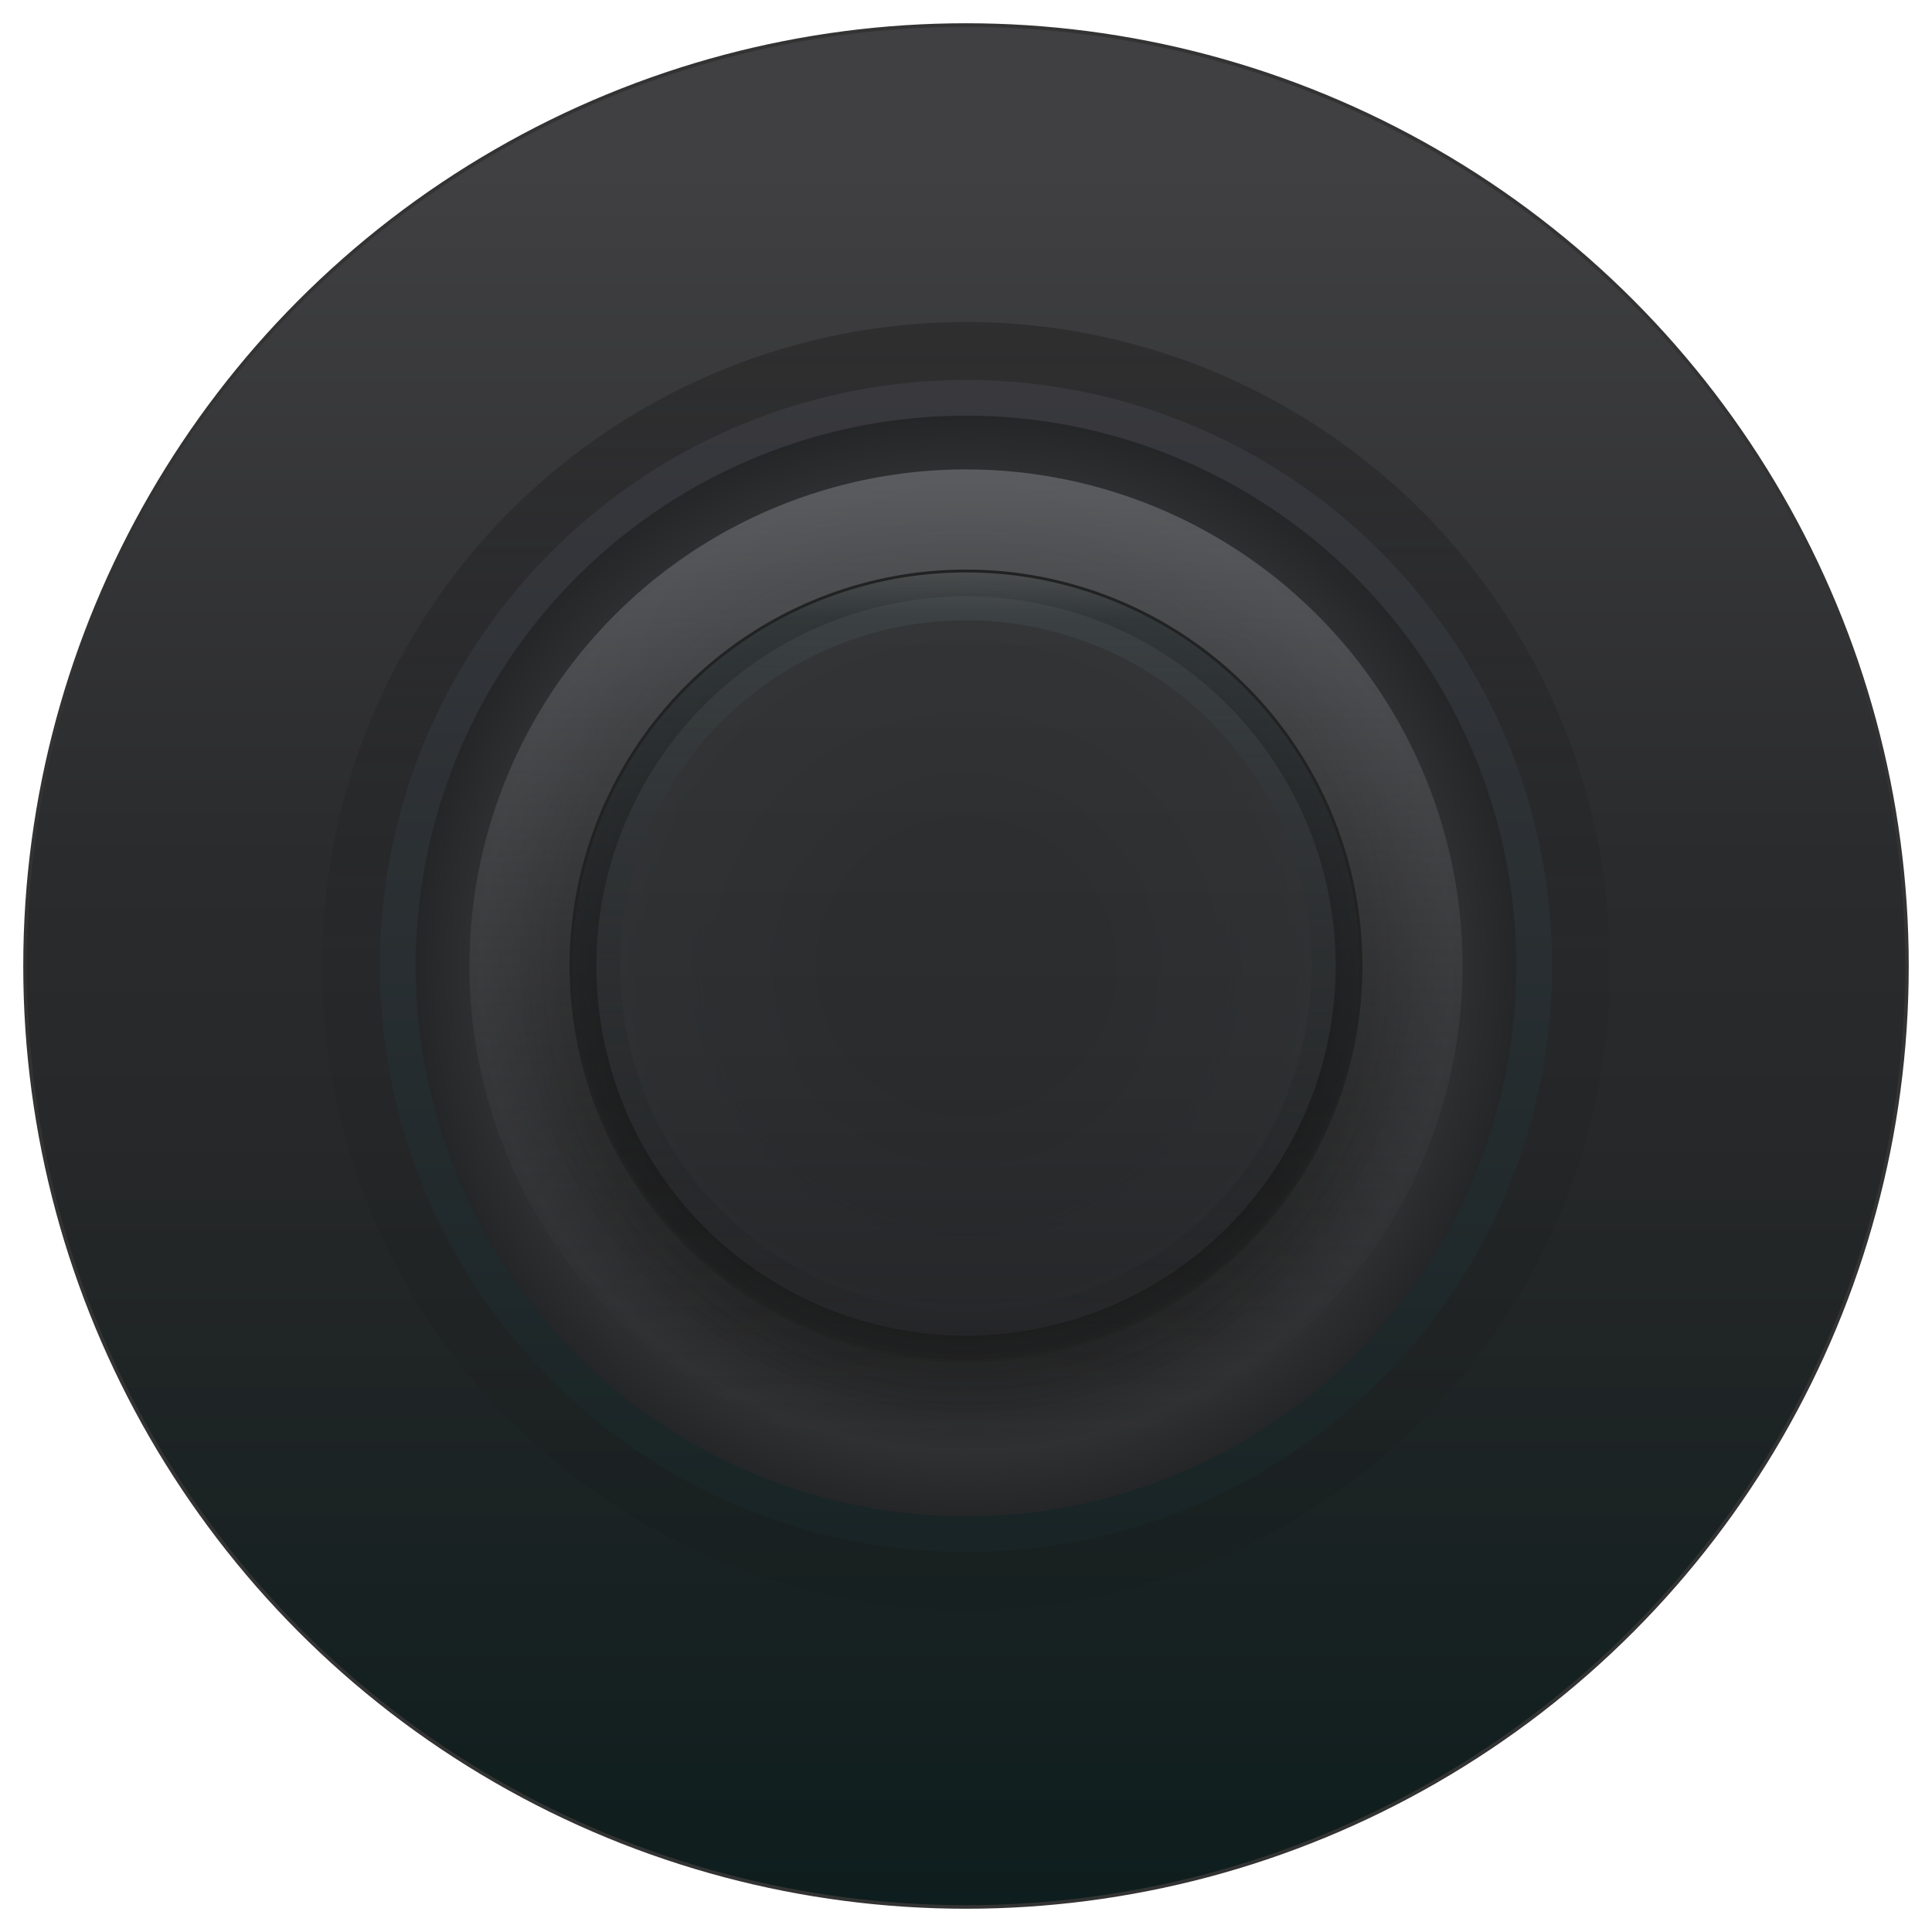 <?xml version="1.0" encoding="UTF-8" standalone="no"?>
<!-- Created with Inkscape (http://www.inkscape.org/) -->

<svg
   version="1.1"
   id="svg1"
   width="2700"
   height="2700"
   viewBox="0 0 2700 2700"
   sodipodi:docname="knob_svg painted_NEU5.svg"
   inkscape:version="1.4.2 (f4327f4, 2025-05-13)"
   inkscape:export-filename="knob_layer2.svg"
   inkscape:export-xdpi="96"
   inkscape:export-ydpi="96"
   inkscape:export-batch-path="D:\Blenderprojekte\ObXf\knob-svg"
   inkscape:export-batch-name="knob_svg_L1"
   xmlns:inkscape="http://www.inkscape.org/namespaces/inkscape"
   xmlns:sodipodi="http://sodipodi.sourceforge.net/DTD/sodipodi-0.dtd"
   xmlns:xlink="http://www.w3.org/1999/xlink"
   xmlns="http://www.w3.org/2000/svg"
   xmlns:svg="http://www.w3.org/2000/svg">
  <defs
     id="defs1">
    <linearGradient
       id="linearGradient15"
       inkscape:swatch="gradient">
      <stop
         style="stop-color:#000000;stop-opacity:1;"
         offset="0"
         id="stop15" />
      <stop
         style="stop-color:#ffffff;stop-opacity:0;"
         offset="1"
         id="stop17" />
    </linearGradient>
    <linearGradient
       id="swatch55"
       inkscape:swatch="solid">
      <stop
         style="stop-color:#000000;stop-opacity:1;"
         offset="0"
         id="stop55" />
    </linearGradient>
    <linearGradient
       id="linearGradient53">
      <stop
         style="stop-color:#000000;stop-opacity:1;"
         offset="0"
         id="stop53" />
      <stop
         style="stop-color:#050505;stop-opacity:1;"
         offset="0.413"
         id="stop62" />
      <stop
         style="stop-color:#555557;stop-opacity:1;"
         offset="0.672"
         id="stop57" />
      <stop
         style="stop-color:#111111;stop-opacity:1;"
         offset="0.968"
         id="stop56" />
    </linearGradient>
    <linearGradient
       id="linearGradient50"
       inkscape:collect="always">
      <stop
         style="stop-color:#000000;stop-opacity:1;"
         offset="0.258"
         id="stop51" />
      <stop
         style="stop-color:#2b2b2b;stop-opacity:0;"
         offset="1"
         id="stop52" />
    </linearGradient>
    <linearGradient
       id="linearGradient21">
      <stop
         style="stop-color:#38383d;stop-opacity:1;"
         offset="0"
         id="stop18" />
      <stop
         style="stop-color:#182425;stop-opacity:1;"
         offset="1"
         id="stop7" />
    </linearGradient>
    <linearGradient
       id="swatch16"
       inkscape:swatch="solid">
      <stop
         style="stop-color:#000000;stop-opacity:1;"
         offset="0"
         id="stop16" />
    </linearGradient>
    <linearGradient
       id="swatch9">
      <stop
         style="stop-color:#242424;stop-opacity:1;"
         offset="0"
         id="stop10" />
      <stop
         style="stop-color:#151616;stop-opacity:1;"
         offset="0.519"
         id="stop46" />
      <stop
         style="stop-color:#2f3032;stop-opacity:1;"
         offset="0.844"
         id="stop42" />
      <stop
         style="stop-color:#212223;stop-opacity:1;"
         offset="1"
         id="stop41" />
    </linearGradient>
    <linearGradient
       id="swatch1"
       inkscape:swatch="solid">
      <stop
         style="stop-color:#a3a3a3;stop-opacity:1;"
         offset="0"
         id="stop1" />
    </linearGradient>
    <linearGradient
       id="swatch97"
       inkscape:swatch="solid">
      <stop
         style="stop-color:#000000;stop-opacity:1;"
         offset="0"
         id="stop97" />
    </linearGradient>
    <linearGradient
       id="swatch85"
       inkscape:swatch="solid">
      <stop
         style="stop-color:#252525;stop-opacity:1;"
         offset="0"
         id="stop85" />
    </linearGradient>
    <linearGradient
       id="swatch74"
       inkscape:swatch="solid">
      <stop
         style="stop-color:#e5e5e5;stop-opacity:1;"
         offset="0"
         id="stop74" />
    </linearGradient>
    <linearGradient
       id="swatch73"
       inkscape:swatch="solid">
      <stop
         style="stop-color:#2f3031;stop-opacity:1;"
         offset="0"
         id="stop73" />
    </linearGradient>
    <linearGradient
       id="swatch69">
      <stop
         style="stop-color:#393a3c;stop-opacity:0.984;"
         offset="0"
         id="stop69" />
      <stop
         style="stop-color:#303234;stop-opacity:1;"
         offset="0.639"
         id="stop45" />
      <stop
         style="stop-color:#27282b;stop-opacity:1;"
         offset="1"
         id="stop43" />
    </linearGradient>
    <linearGradient
       id="swatch60"
       inkscape:collect="always">
      <stop
         style="stop-color:#222222;stop-opacity:1;"
         offset="0"
         id="stop60" />
      <stop
         style="stop-color:#141414;stop-opacity:0.142;"
         offset="0.487"
         id="stop61" />
    </linearGradient>
    <linearGradient
       id="swatch44">
      <stop
         style="stop-color:#d1d3d4;stop-opacity:1;"
         offset="0.732"
         id="stop44" />
    </linearGradient>
    <linearGradient
       id="linearGradient4"
       inkscape:swatch="gradient">
      <stop
         style="stop-color:#47474b;stop-opacity:1;"
         offset="0.021"
         id="stop2" />
      <stop
         style="stop-color:#3b3b41;stop-opacity:0.651;"
         offset="0.779"
         id="stop3" />
      <stop
         style="stop-color:#151515;stop-opacity:1;"
         offset="1"
         id="stop4" />
    </linearGradient>
    <linearGradient
       id="linearGradient37"
       inkscape:collect="always">
      <stop
         style="stop-color:#434546;stop-opacity:1;"
         offset="0"
         id="stop35" />
      <stop
         style="stop-color:#737579;stop-opacity:0.651;"
         offset="0"
         id="stop36" />
      <stop
         style="stop-color:#323232;stop-opacity:0;"
         offset="1"
         id="stop37" />
    </linearGradient>
    <linearGradient
       id="linearGradient33"
       inkscape:collect="always">
      <stop
         style="stop-color:#636363;stop-opacity:1;"
         offset="0"
         id="stop32" />
      <stop
         style="stop-color:#40494c;stop-opacity:0.651;"
         offset="0.086"
         id="stop34" />
      <stop
         style="stop-color:#050505;stop-opacity:0;"
         offset="1"
         id="stop33" />
    </linearGradient>
    <linearGradient
       id="swatch30"
       inkscape:swatch="solid">
      <stop
         style="stop-color:#212121;stop-opacity:0.773;"
         offset="0"
         id="stop30" />
    </linearGradient>
    <linearGradient
       id="linearGradient19"
       inkscape:swatch="gradient">
      <stop
         style="stop-color:#000000;stop-opacity:1;"
         offset="0.368"
         id="stop19" />
      <stop
         style="stop-color:#4b4d50;stop-opacity:0;"
         offset="1"
         id="stop20" />
    </linearGradient>
    <linearGradient
       id="linearGradient120"
       inkscape:collect="always">
      <stop
         style="stop-color:#0e1d1d;stop-opacity:1;"
         offset="0"
         id="stop120" />
      <stop
         style="stop-color:#272829;stop-opacity:1;"
         offset="0.452"
         id="stop122" />
      <stop
         style="stop-color:#2a2b2d;stop-opacity:1;"
         offset="0.6"
         id="stop123" />
      <stop
         style="stop-color:#404043;stop-opacity:1;"
         offset="1"
         id="stop121" />
    </linearGradient>
    <filter
       inkscape:collect="always"
       style="color-interpolation-filters:sRGB"
       id="filter130"
       x="-0.001"
       y="-0.001"
       width="1.002"
       height="1.002">
      <feGaussianBlur
         inkscape:collect="always"
         stdDeviation="0.132"
         id="feGaussianBlur130" />
    </filter>
    <linearGradient
       inkscape:collect="always"
       xlink:href="#linearGradient33"
       id="linearGradient20"
       x1="1333.333"
       y1="715.12"
       x2="1329.702"
       y2="1951.547"
       gradientUnits="userSpaceOnUse"
       gradientTransform="matrix(0.947,0,0,0.947,87.249,87.249)" />
    <linearGradient
       inkscape:collect="always"
       xlink:href="#swatch44"
       id="linearGradient64"
       x1="445"
       y1="1349.996"
       x2="2255"
       y2="1349.996"
       gradientUnits="userSpaceOnUse" />
    <linearGradient
       inkscape:collect="always"
       xlink:href="#swatch60"
       id="linearGradient65"
       x1="1350"
       y1="450"
       x2="1350"
       y2="2250"
       gradientUnits="userSpaceOnUse" />
    <linearGradient
       inkscape:collect="always"
       xlink:href="#swatch1"
       id="linearGradient1"
       x1="1170"
       y1="264.493"
       x2="1530"
       y2="264.493"
       gradientUnits="userSpaceOnUse" />
    <linearGradient
       inkscape:collect="always"
       xlink:href="#linearGradient120"
       id="linearGradient6"
       gradientUnits="userSpaceOnUse"
       gradientTransform="translate(16.667,16.667)"
       x1="1333.333"
       y1="2648.333"
       x2="1333.333"
       y2="215.691" />
    <linearGradient
       inkscape:collect="always"
       xlink:href="#linearGradient21"
       id="linearGradient18"
       gradientUnits="userSpaceOnUse"
       x1="1350"
       y1="545.923"
       x2="1350"
       y2="2154.077" />
    <linearGradient
       inkscape:collect="always"
       xlink:href="#swatch69"
       id="linearGradient45"
       x1="1350"
       y1="800"
       x2="1350"
       y2="1900"
       gradientUnits="userSpaceOnUse" />
    <radialGradient
       inkscape:collect="always"
       xlink:href="#swatch9"
       id="radialGradient45"
       cx="1350"
       cy="1350"
       fx="1350"
       fy="1350"
       r="804.077"
       gradientTransform="translate(0,-1.6373951e-5)"
       gradientUnits="userSpaceOnUse" />
    <radialGradient
       inkscape:collect="always"
       xlink:href="#linearGradient50"
       id="radialGradient52"
       cx="1350"
       cy="1350"
       fx="1350"
       fy="1350"
       r="680"
       gradientUnits="userSpaceOnUse"
       gradientTransform="matrix(1.04,0,0,1.04,-53.898,-53.898)" />
    <radialGradient
       inkscape:collect="always"
       xlink:href="#linearGradient53"
       id="radialGradient55"
       cx="1345"
       cy="1345"
       fx="1345"
       fy="1345"
       r="775"
       gradientUnits="userSpaceOnUse" />
    <linearGradient
       inkscape:collect="always"
       xlink:href="#linearGradient37"
       id="linearGradient29"
       gradientUnits="userSpaceOnUse"
       gradientTransform="matrix(1.04,0,0,1.04,-53.898,-53.898)"
       x1="1350"
       y1="670"
       x2="1350"
       y2="2030" />
    <radialGradient
       inkscape:collect="always"
       xlink:href="#linearGradient53"
       id="radialGradient2"
       gradientUnits="userSpaceOnUse"
       cx="1345"
       cy="1345"
       fx="1345"
       fy="1345"
       r="775" />
    <radialGradient
       inkscape:collect="always"
       xlink:href="#linearGradient53"
       id="radialGradient3"
       gradientUnits="userSpaceOnUse"
       cx="1345"
       cy="1345"
       fx="1345"
       fy="1345"
       r="775" />
    <radialGradient
       inkscape:collect="always"
       xlink:href="#linearGradient53"
       id="radialGradient4"
       gradientUnits="userSpaceOnUse"
       cx="1345"
       cy="1345"
       fx="1345"
       fy="1345"
       r="775" />
    <radialGradient
       inkscape:collect="always"
       xlink:href="#linearGradient53"
       id="radialGradient5"
       gradientUnits="userSpaceOnUse"
       cx="1345"
       cy="1345"
       fx="1345"
       fy="1345"
       r="775" />
    <radialGradient
       inkscape:collect="always"
       xlink:href="#linearGradient53"
       id="radialGradient6"
       gradientUnits="userSpaceOnUse"
       cx="1345"
       cy="1345"
       fx="1345"
       fy="1345"
       r="775" />
    <radialGradient
       inkscape:collect="always"
       xlink:href="#linearGradient53"
       id="radialGradient7"
       gradientUnits="userSpaceOnUse"
       cx="1345"
       cy="1345"
       fx="1345"
       fy="1345"
       r="775" />
    <radialGradient
       inkscape:collect="always"
       xlink:href="#linearGradient53"
       id="radialGradient8"
       gradientUnits="userSpaceOnUse"
       cx="1345"
       cy="1345"
       fx="1345"
       fy="1345"
       r="775" />
    <radialGradient
       inkscape:collect="always"
       xlink:href="#linearGradient53"
       id="radialGradient9"
       gradientUnits="userSpaceOnUse"
       cx="1345"
       cy="1345"
       fx="1345"
       fy="1345"
       r="775" />
    <radialGradient
       inkscape:collect="always"
       xlink:href="#linearGradient53"
       id="radialGradient10"
       gradientUnits="userSpaceOnUse"
       cx="1345"
       cy="1345"
       fx="1345"
       fy="1345"
       r="775" />
    <radialGradient
       inkscape:collect="always"
       xlink:href="#linearGradient53"
       id="radialGradient11"
       gradientUnits="userSpaceOnUse"
       cx="1345"
       cy="1345"
       fx="1345"
       fy="1345"
       r="775" />
    <radialGradient
       inkscape:collect="always"
       xlink:href="#linearGradient53"
       id="radialGradient12"
       gradientUnits="userSpaceOnUse"
       cx="1345"
       cy="1345"
       fx="1345"
       fy="1345"
       r="775" />
    <radialGradient
       inkscape:collect="always"
       xlink:href="#linearGradient53"
       id="radialGradient13"
       gradientUnits="userSpaceOnUse"
       cx="1345"
       cy="1345"
       fx="1345"
       fy="1345"
       r="775" />
  </defs>
  <sodipodi:namedview
     id="namedview1"
     pagecolor="#505050"
     bordercolor="#eeeeee"
     borderopacity="1"
     inkscape:showpageshadow="0"
     inkscape:pageopacity="0"
     inkscape:pagecheckerboard="0"
     inkscape:deskcolor="#505050"
     inkscape:zoom="0.10227865"
     inkscape:cx="-4556.1807"
     inkscape:cy="1588.7969"
     inkscape:window-width="3840"
     inkscape:window-height="2054"
     inkscape:window-x="-11"
     inkscape:window-y="-11"
     inkscape:window-maximized="1"
     inkscape:current-layer="g781"
     showguides="false">
    <inkscape:page
       x="0"
       y="0"
       width="2700"
       height="2700"
       id="page2"
       margin="0"
       bleed="0" />
  </sodipodi:namedview>
  <g
     inkscape:groupmode="layer"
     inkscape:label="Image"
     id="g1">
    <g
       id="g781"
       inkscape:label="Layer1"
       transform="translate(2.9698713e-5,2.9698713e-5)"
       inkscape:export-filename="g781.svg"
       inkscape:export-xdpi="1.4400001"
       inkscape:export-ydpi="1.4400001"
       sodipodi:insensitive="true"
       style="display:inline"
       inkscape:highlight-color="#d4f335">
      <circle
         style="display:inline;fill:url(#linearGradient6);fill-rule:evenodd;stroke:#333333;stroke-width:5;stroke-linecap:round;stroke-dasharray:none;stroke-dashoffset:0;stroke-opacity:1;paint-order:fill markers stroke;filter:url(#filter130)"
         id="path239"
         cy="1350"
         cx="1350"
         r="1315"
         inkscape:label="Hut" />
      <circle
         style="display:inline;opacity:0.521;fill:url(#linearGradient65);fill-rule:nonzero;stroke:url(#linearGradient64);stroke-width:0;stroke-linecap:round;stroke-dasharray:none;stroke-dashoffset:0;stroke-opacity:0;paint-order:fill markers stroke"
         id="path1"
         cx="1350"
         cy="1350"
         r="900"
         inkscape:label="Sink" />
      <path
         style="display:inline;mix-blend-mode:normal;fill:url(#radialGradient45);stroke:url(#linearGradient18);stroke-width:50;stroke-linecap:round;stroke-linejoin:bevel;stroke-dasharray:none;paint-order:stroke fill markers"
         id="path14-1"
         sodipodi:type="arc"
         sodipodi:cx="1350"
         sodipodi:cy="1350"
         sodipodi:rx="794.07672"
         sodipodi:ry="794.07672"
         sodipodi:start="0"
         sodipodi:end="6.2731593"
         sodipodi:open="true"
         sodipodi:arc-type="arc"
         d="M 2144.077,1350 A 794.077,794.077 0 0 1 1351.99,2144.074 794.077,794.077 0 0 1 555.933,1353.981 794.077,794.077 0 0 1 1344.029,555.946 794.077,794.077 0 0 1 2144.037,1342.039"
         inkscape:label="Sinkradial" />
      <path
         style="display:inline;opacity:1;fill:url(#radialGradient52);stroke:url(#linearGradient29);stroke-width:140;stroke-linecap:round;stroke-linejoin:bevel;stroke-dasharray:none;paint-order:stroke fill markers"
         id="path14-7"
         sodipodi:type="arc"
         sodipodi:cx="1350"
         sodipodi:cy="1350"
         sodipodi:rx="624.00189"
         sodipodi:ry="624.00189"
         sodipodi:start="0"
         sodipodi:end="6.2731593"
         sodipodi:open="true"
         sodipodi:arc-type="arc"
         d="M 1974.002,1350 A 624.002,624.002 0 0 1 1351.564,1974 624.002,624.002 0 0 1 726.006,1353.128 624.002,624.002 0 0 1 1345.308,726.016 624.002,624.002 0 0 1 1973.97,1343.744"
         inkscape:label="Reflection" />
      <path
         style="display:inline;opacity:0.865;mix-blend-mode:normal;fill:url(#linearGradient45);stroke:url(#linearGradient20);stroke-width:66.84;stroke-linecap:round;stroke-linejoin:bevel;stroke-dasharray:none;stroke-opacity:1;paint-order:stroke fill markers"
         id="path14"
         sodipodi:type="arc"
         sodipodi:cx="1350"
         sodipodi:cy="1350"
         sodipodi:rx="516.58002"
         sodipodi:ry="516.58002"
         sodipodi:start="0"
         sodipodi:end="6.2731593"
         sodipodi:open="true"
         sodipodi:arc-type="arc"
         d="M 1866.58,1350 A 516.58,516.58 0 0 1 1351.295,1866.578 516.58,516.58 0 0 1 833.426,1352.59 516.58,516.58 0 0 1 1346.116,833.435 516.58,516.58 0 0 1 1866.554,1344.821"
         inkscape:label="TopHatReflection" />
      <rect
         style="display:inline;opacity:0;fill:#3a3b3d;fill-opacity:1;stroke:none;stroke-width:0;stroke-linecap:round;stroke-linejoin:bevel;stroke-dasharray:none;stroke-dashoffset:0;stroke-opacity:0;paint-order:stroke fill markers"
         id="rect73"
         width="2700"
         height="2700"
         x="0"
         y="0"
         rx="29.694"
         transform="translate(-2.9698713e-5,-2.9698713e-5)" />
    </g>
    <g
       id="g2"
       inkscape:label="Layer2"
       style="display:none"
       sodipodi:insensitive="true">
      <path
         d="m 1348.696,97.536 3.913,1.304 19.565,36.522 15.652,28.696 18.261,33.913 16.957,31.304 18.261,33.913 18.261,33.913 18.261,33.913 18.261,33.913 18.261,33.913 15.652,28.696 v 3.913 h -360 l 1.304,-6.522 18.261,-33.913 19.565,-36.522 18.261,-33.913 18.261,-33.913 18.261,-33.913 18.261,-33.913 15.652,-28.696 18.261,-33.913 18.261,-33.913 13.043,-23.478 z"
         fill="#ffffff"
         id="path1-5"
         style="display:inline;fill:url(#linearGradient1);stroke-width:1.304"
         inkscape:transform-center-x="2.761064"
         inkscape:transform-center-y="-2.7610651"
         inkscape:label="Arrow" />
      <g
         id="g65"
         transform="matrix(0.994,0,0,0.994,13.677,13.677)"
         style="fill:url(#radialGradient55)">
        <path
           d="M 2112.065,1219.36 H 2120 l -1.323,3.968 -17.193,10.58 -13.225,11.903 -11.903,13.225 -14.548,27.773 -5.29,21.16 -2.645,23.805 v 26.451 l 2.645,22.483 3.968,18.515 13.225,27.773 11.903,14.548 11.903,11.903 14.548,9.258 6.613,3.968 1.323,3.967 -14.548,-1.322 -37.031,-6.613 -21.16,-3.968 -13.225,-3.968 -13.225,-11.903 -13.225,-15.87 -11.903,-25.128 -3.967,-11.903 -2.645,-19.838 v -51.578 l 3.968,-23.805 9.258,-22.483 9.258,-14.548 15.87,-17.193 9.258,-6.613 25.128,-5.29 11.903,-2.645 15.87,-2.645 z"
           id="path2"
           style="fill:url(#radialGradient2);fill-opacity:1;stroke-width:1.323" />
        <path
           d="m 1622.73,612.321 h 2.645 l 1.323,10.58 1.323,17.193 7.935,27.773 10.58,18.515 10.58,13.225 9.258,9.258 21.16,15.87 29.096,15.87 27.773,10.58 14.548,2.645 h 29.095 l 22.483,-5.29 15.87,-6.613 9.258,-5.29 h 5.29 l -2.645,5.29 -17.193,19.838 -11.903,14.548 -17.193,19.838 -11.903,9.258 -15.87,3.968 -9.258,1.323 h -29.096 l -15.87,-2.645 -26.451,-10.58 -23.805,-13.225 -17.193,-11.903 -14.548,-11.903 -10.58,-11.903 -11.903,-18.515 -5.29,-11.903 -5.29,-19.838 v -9.258 l 14.548,-43.643 6.613,-15.87 5.29,-15.87 z"
           id="path3"
           style="fill:url(#radialGradient3);fill-opacity:1;stroke-width:1.323" />
        <path
           d="m 1724.565,1879.3 h 34.386 l 19.838,5.29 11.903,7.935 5.29,5.29 v 2.645 h 2.645 l 14.548,18.515 15.87,17.193 9.258,11.903 2.645,5.29 -7.935,-1.323 -18.515,-9.258 -18.515,-5.29 -7.935,-1.323 h -29.095 l -18.515,3.967 -23.805,9.258 -22.483,11.903 -17.193,11.903 -14.548,11.903 -9.258,9.258 -13.225,19.838 -6.613,15.87 -5.29,19.838 -1.323,17.193 -1.323,10.58 h -2.645 l -6.613,-17.193 -3.968,-10.58 -5.29,-14.548 -11.903,-34.386 V 1989.07 l 9.258,-26.451 6.613,-11.903 11.903,-15.87 9.258,-9.258 19.838,-14.548 19.838,-11.903 21.16,-10.58 18.515,-6.613 z"
           id="path4"
           style="fill:url(#radialGradient4);fill-opacity:1;stroke-width:1.323" />
        <path
           d="m 1950.717,849.053 h 2.645 l -1.323,7.935 -9.258,18.515 -5.29,18.515 -1.323,7.935 v 29.096 l 3.968,18.515 10.58,26.451 14.548,26.451 13.225,17.193 11.903,13.225 13.225,10.58 18.515,10.58 27.773,7.935 15.87,1.323 11.903,1.323 v 2.645 l -23.805,9.258 -22.483,7.935 -17.193,6.613 -13.225,3.968 -17.193,-1.323 -11.903,-3.968 -21.16,-10.58 -15.87,-11.903 -10.58,-10.58 -15.87,-22.483 -13.225,-23.805 -7.935,-15.87 -6.613,-21.16 -1.323,-7.935 v -33.063 l 3.968,-19.838 7.935,-11.903 17.193,-15.87 14.548,-11.903 18.515,-15.87 z"
           id="path5"
           style="fill:url(#radialGradient5);fill-opacity:1;stroke-width:1.323" />
        <path
           d="m 686.382,1596.28 h 17.193 l 14.548,3.968 21.16,10.58 17.193,13.225 13.225,14.548 9.258,13.225 11.903,19.838 10.58,21.16 6.613,17.193 2.645,13.225 v 33.063 l -3.968,19.838 -5.29,10.58 -10.58,10.58 -14.548,11.903 -18.515,15.87 -14.548,11.903 -6.613,3.968 1.323,-7.935 9.258,-18.515 5.29,-18.515 1.323,-7.935 v -29.096 l -3.968,-18.515 -10.58,-26.451 -14.548,-26.451 -13.225,-17.193 -11.903,-13.225 -13.225,-10.58 -18.515,-10.58 -27.773,-7.935 -17.193,-1.323 -10.58,-1.323 -1.323,-2.645 23.805,-9.258 27.773,-9.258 13.225,-5.29 z"
           id="path6"
           style="fill:url(#radialGradient6);fill-opacity:1;stroke-width:1.323" />
        <path
           d="m 1319.872,1989.07 h 50.256 l 23.805,3.967 19.838,7.935 14.548,7.935 17.193,14.548 9.258,10.58 5.29,19.838 5.29,29.096 5.29,30.418 V 2120 l -3.968,-1.323 -10.58,-17.193 -11.903,-13.225 -13.225,-11.903 -18.515,-10.58 -17.193,-6.613 -22.483,-3.967 -14.548,-1.323 h -26.451 l -23.805,2.645 -21.16,5.29 -21.16,10.58 -14.548,10.58 -14.548,14.548 -9.258,14.548 -3.967,6.613 -3.968,1.323 1.323,-14.548 5.29,-30.418 5.29,-27.773 3.968,-13.225 11.903,-13.225 15.87,-13.225 21.16,-10.58 17.193,-5.29 z"
           id="path7"
           style="fill:url(#radialGradient7);fill-opacity:1;stroke-width:1.323" />
        <path
           d="m 932.372,1879.3 h 35.708 l 22.483,6.612 30.418,14.548 25.128,15.87 17.193,14.548 10.58,11.903 10.58,15.87 10.58,31.741 v 10.58 l -6.612,21.16 -5.29,13.225 -10.58,29.096 -5.29,13.225 h -2.645 l -1.323,-10.58 -1.323,-17.193 -7.935,-27.773 -10.58,-18.515 -10.58,-13.225 -9.258,-9.258 -21.16,-15.87 -23.805,-13.225 -14.548,-6.612 -23.805,-7.935 -9.258,-1.323 h -29.096 l -22.483,5.29 -15.87,6.613 -9.258,5.29 h -5.29 l 2.645,-5.29 15.87,-18.515 11.903,-14.548 11.903,-13.225 9.258,-10.58 9.258,-6.613 z"
           id="path8"
           style="fill:url(#radialGradient8);fill-opacity:1;stroke-width:1.323" />
        <path
           d="m 1990.392,1594.957 h 10.58 l 19.838,6.613 54.224,19.838 2.645,1.323 v 2.645 l -10.58,1.323 -17.193,1.323 -27.773,7.935 -18.515,10.58 -13.225,10.58 -9.258,9.258 -15.87,21.16 -15.87,29.096 -10.58,27.773 -2.645,14.548 v 29.096 l 5.29,22.483 6.613,15.87 5.29,9.258 v 5.29 l -5.29,-2.645 -18.515,-15.87 -14.548,-11.903 -14.548,-13.225 -10.58,-9.258 -6.613,-11.903 -3.968,-18.515 v -30.418 l 2.645,-17.193 7.935,-19.838 10.58,-21.16 13.225,-21.16 13.225,-17.193 10.58,-10.58 19.838,-13.225 14.548,-6.613 z"
           id="path9"
           style="fill:url(#radialGradient9);fill-opacity:1;stroke-width:1.323" />
        <path
           d="m 736.638,850.375 5.29,1.323 19.838,17.193 14.548,11.903 14.548,13.225 10.58,9.258 5.29,9.258 3.968,22.483 v 29.096 l -3.968,18.515 -10.58,25.128 -14.548,26.451 -18.515,25.128 -10.58,10.58 -19.838,13.225 -14.548,6.613 -17.193,5.29 h -10.58 l -22.483,-6.613 -10.58,-3.968 -31.741,-11.903 -13.225,-5.29 v -2.645 l 11.903,-1.323 21.16,-2.645 22.483,-6.613 18.515,-10.58 13.225,-10.58 9.258,-9.258 15.87,-21.16 15.87,-29.096 10.58,-27.773 2.645,-14.548 v -29.096 l -5.29,-22.483 -6.613,-15.87 -5.29,-9.258 z"
           id="path10"
           style="fill:url(#radialGradient10);fill-opacity:1;stroke-width:1.323" />
        <path
           d="m 570,1219.36 22.483,2.645 30.418,5.29 29.096,6.613 11.903,7.935 14.548,15.87 10.58,17.193 6.613,15.87 2.645,9.258 2.645,27.773 v 42.321 l -3.968,25.128 -10.58,23.805 -9.258,14.548 -17.193,18.515 -13.225,5.29 -22.483,5.29 -19.838,2.645 -11.903,2.645 -15.87,2.645 H 570 l 2.645,-5.29 14.548,-7.935 15.87,-14.548 10.58,-11.903 14.548,-27.773 3.968,-14.548 2.645,-15.87 1.323,-14.548 v -26.451 l -2.645,-23.805 -5.29,-21.16 -14.548,-27.773 -14.548,-15.87 -11.903,-10.58 -15.87,-9.258 z"
           id="path11"
           style="fill:url(#radialGradient11);fill-opacity:1;stroke-width:1.323" />
        <path
           d="m 1219.36,570 5.29,2.645 7.935,14.548 14.548,15.87 11.903,10.58 27.773,14.548 14.548,3.968 15.87,2.645 14.548,1.323 h 26.451 l 23.805,-2.645 21.16,-5.29 27.773,-14.548 17.193,-15.87 9.258,-10.58 9.258,-15.87 3.968,-1.323 -1.322,13.225 -7.935,46.288 -5.29,22.483 -7.935,11.903 -15.87,14.548 -13.225,7.935 -14.548,6.613 -9.258,3.968 -25.128,3.968 h -42.321 l -26.45,-2.645 -17.193,-5.29 -21.16,-10.58 -18.515,-15.87 -7.935,-9.258 -5.29,-14.548 -7.935,-42.321 -3.968,-23.805 z"
           id="path12"
           style="fill:url(#radialGradient12);fill-opacity:1;stroke-width:1.323" />
        <path
           d="m 1064.625,612.321 3.968,1.323 6.613,19.838 5.29,13.225 6.613,19.838 3.968,9.258 2.645,9.258 v 19.838 l -9.258,25.128 -9.258,14.548 -9.258,11.903 -13.225,11.903 -18.515,13.225 -29.096,15.87 -18.515,7.935 -6.613,2.645 -15.87,2.645 H 931.049 l -23.805,-6.613 -13.225,-11.903 -11.903,-14.548 -13.225,-14.548 -14.548,-18.515 -5.29,-6.613 5.29,-1.323 21.16,10.58 18.515,5.29 7.935,1.323 h 29.096 l 18.515,-3.968 26.451,-10.58 26.451,-14.548 17.193,-13.225 13.225,-11.903 10.58,-13.225 10.58,-18.515 7.935,-27.773 1.323,-17.193 z"
           id="path13"
           style="fill:url(#radialGradient13);fill-opacity:1;stroke-width:1.323" />
      </g>
      <rect
         style="opacity:0;fill:#3a3b3d;fill-opacity:1;stroke:none;stroke-width:0;stroke-linecap:round;stroke-linejoin:bevel;stroke-dasharray:none;stroke-dashoffset:0;stroke-opacity:0;paint-order:stroke fill markers"
         id="rect71"
         width="2700"
         height="2700"
         x="0"
         y="0"
         rx="29.694"
         inkscape:label="ViewBox" />
    </g>
  </g>
</svg>
